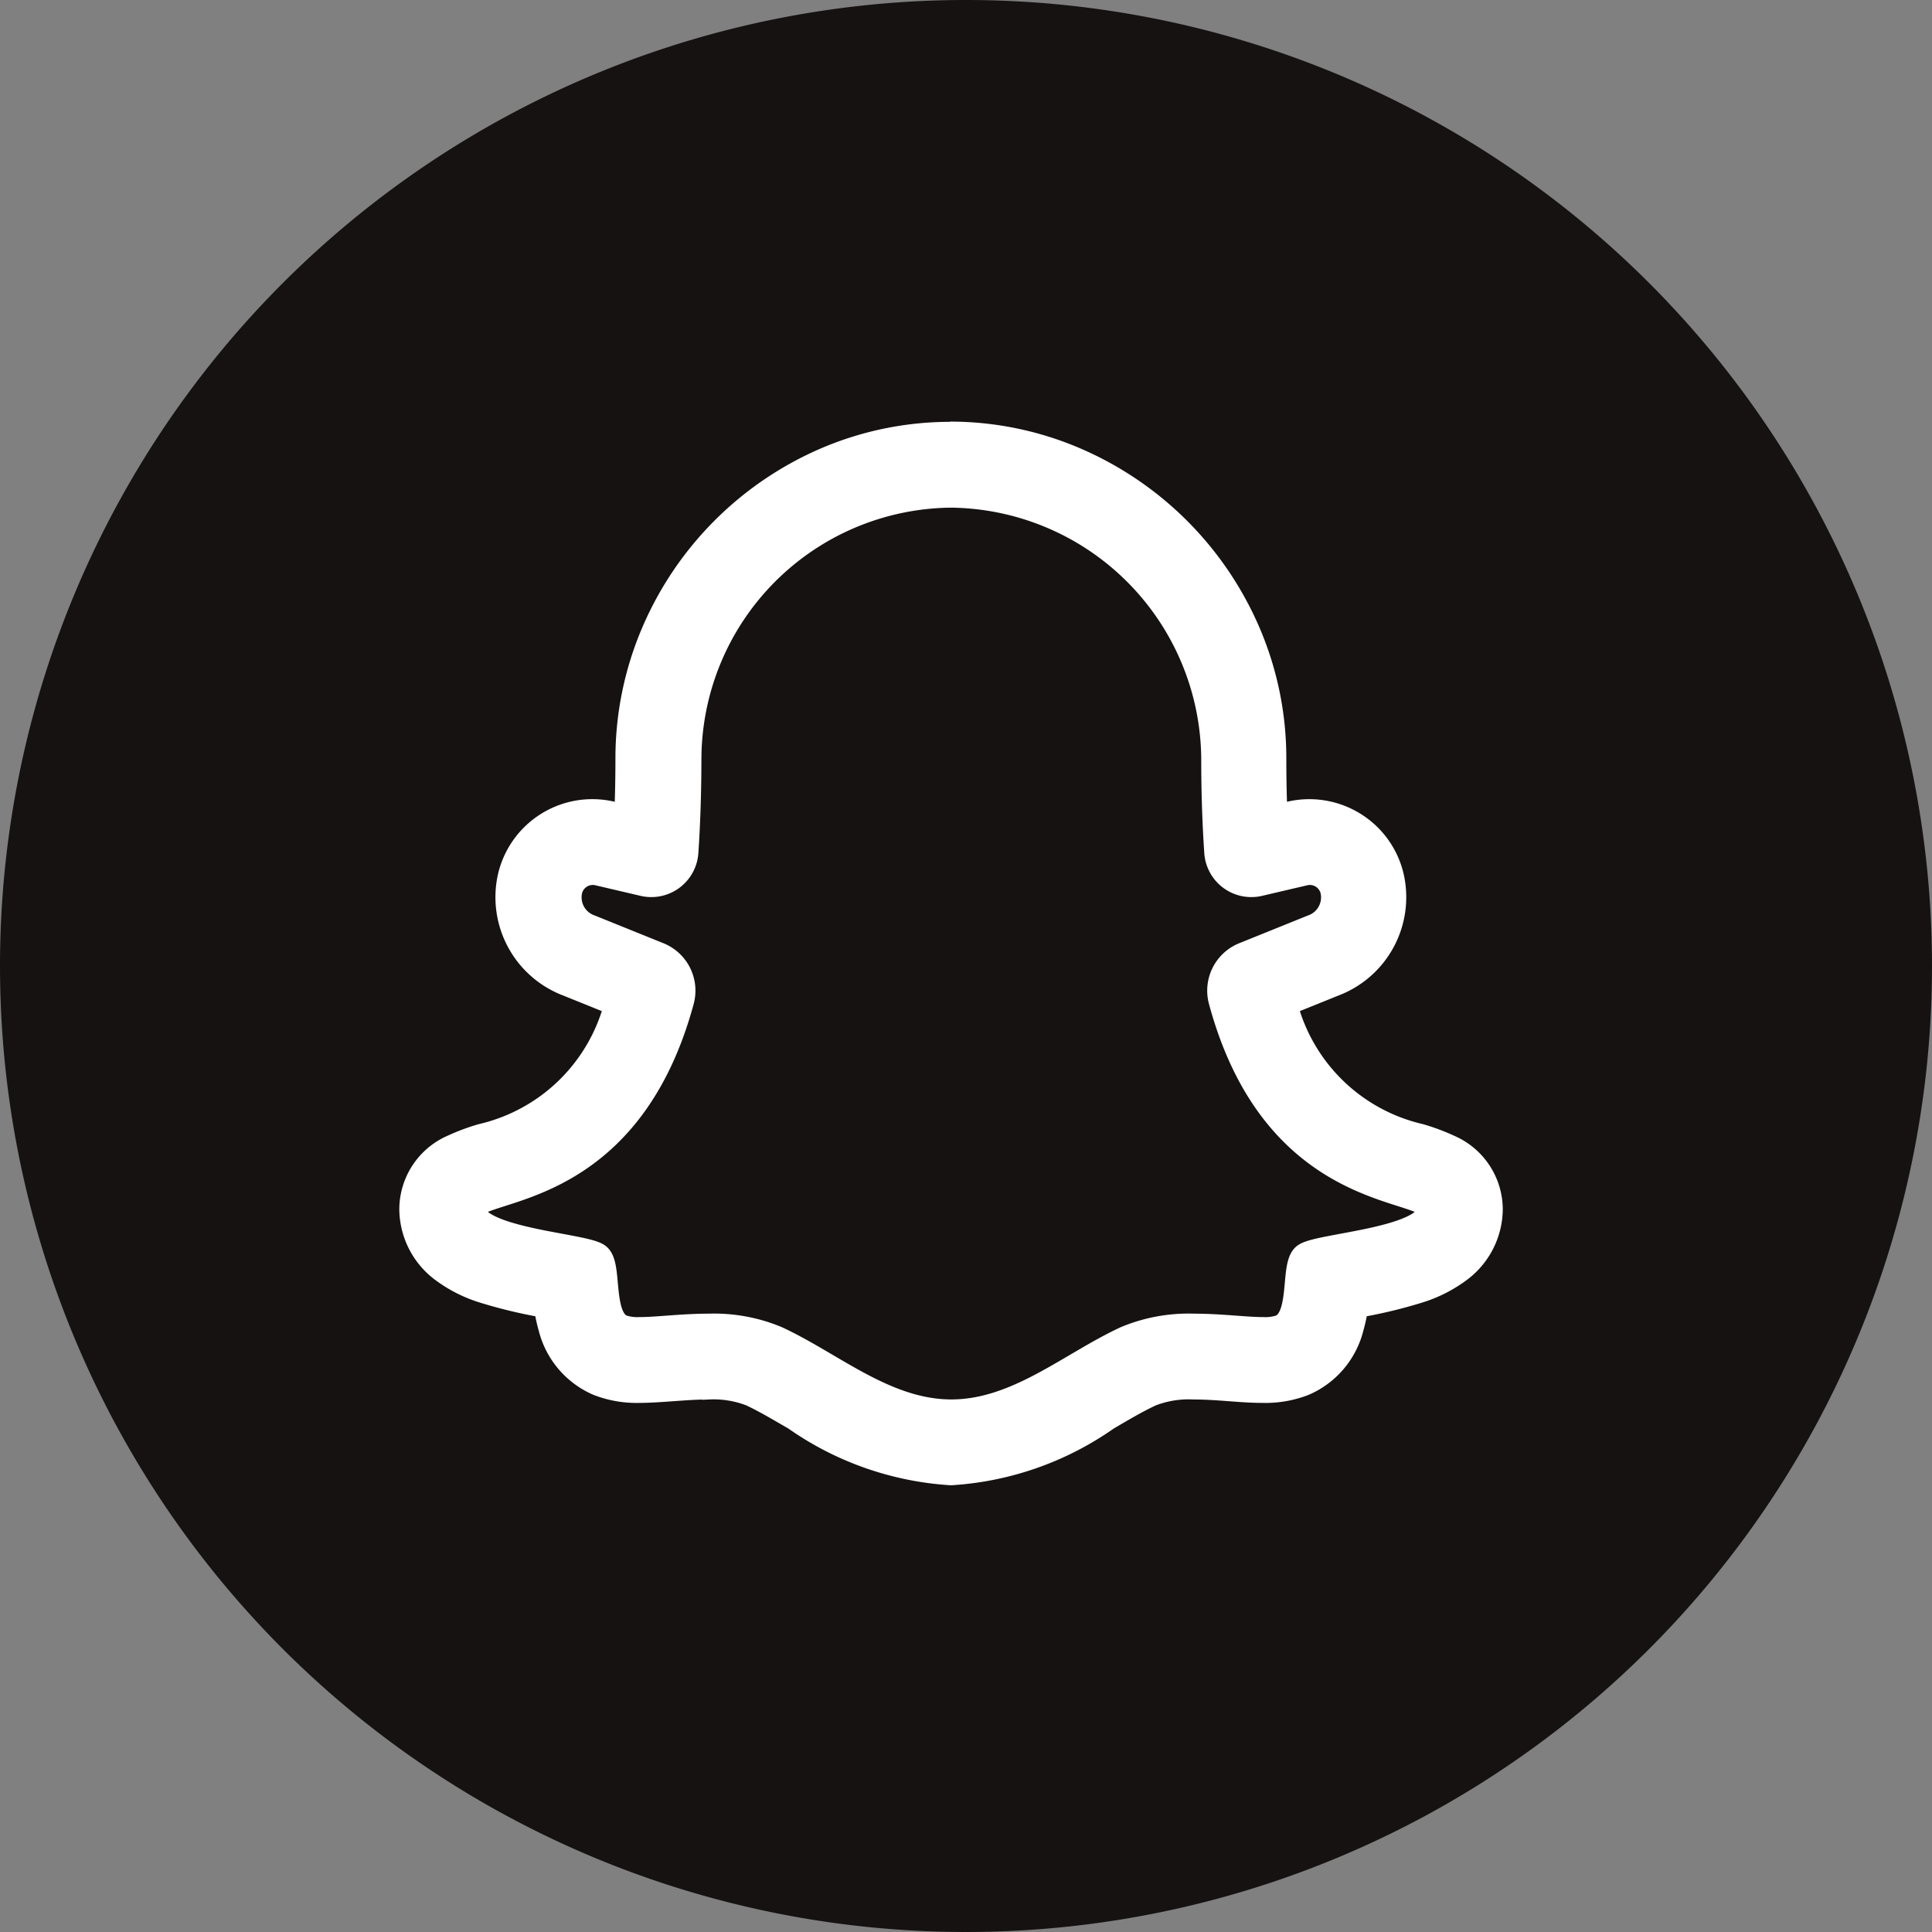 <svg xmlns="http://www.w3.org/2000/svg" width="33.97" height="33.97" viewBox="0 0 33.97 33.97">
  <rect x="0" y="0" width="33.97" height="33.97" fill="#808080" stroke="none"/>
  <g id="Group_28989" data-name="Group 28989" transform="translate(-117.011 -385.792)">
    <path id="Path_53682" data-name="Path 53682" d="M16.985,0A16.985,16.985,0,1,1,0,16.985,16.985,16.985,0,0,1,16.985,0Z" transform="translate(117.011 385.792)" fill="#161211" fill-rule="evenodd"/>
    <path id="snapchat_2_" data-name="snapchat (2)" d="M9.443,9.733A4.7,4.7,0,0,1,14.1,14.389c0,.6.019,1.144.053,1.649a.579.579,0,0,0,.711.527l.795-.186a.445.445,0,0,1,.534.33.585.585,0,0,1-.377.678l-1.206.487a.649.649,0,0,0-.382.772c.968,3.578,3.671,3.206,3.671,3.672,0,.585-2.038.668-2.222.852s-.008,1.078-.419,1.251a.876.876,0,0,1-.322.044c-.31,0-.748-.06-1.21-.06a2.835,2.835,0,0,0-1.187.215c-.976.451-1.917,1.293-3.083,1.293s-2.107-.842-3.083-1.293a2.835,2.835,0,0,0-1.187-.215c-.462,0-.9.06-1.21.06a.877.877,0,0,1-.322-.044c-.411-.173-.235-1.067-.419-1.251s-2.222-.267-2.222-.852c0-.466,2.7-.094,3.671-3.672a.649.649,0,0,0-.382-.772l-1.206-.487a.585.585,0,0,1-.377-.678.445.445,0,0,1,.534-.33l.795.186a.579.579,0,0,0,.711-.527c.034-.505.052-1.054.053-1.649A4.683,4.683,0,0,1,9.443,9.733m0-1.009h0a5.525,5.525,0,0,0-2.193.452,5.745,5.745,0,0,0-3,3.017,5.589,5.589,0,0,0-.45,2.194c0,.372-.008.733-.023,1.079l-.3-.069a1.453,1.453,0,0,0-1.75,1.094,1.6,1.6,0,0,0,1,1.839l.885.357a3.224,3.224,0,0,1-2.4,2.377,3.639,3.639,0,0,0-.519.194A1.166,1.166,0,0,0,0,22.319a1.315,1.315,0,0,0,.547,1.054,2.328,2.328,0,0,0,.665.339,8.311,8.311,0,0,0,1.149.273,2.612,2.612,0,0,0,.083.408,1.422,1.422,0,0,0,.814.958,1.841,1.841,0,0,0,.713.123c.177,0,.364-.014.562-.028s.432-.032.648-.032a1.863,1.863,0,0,1,.764.122c.245.113.5.266.779.427a5.315,5.315,0,0,0,2.727.959,5.315,5.315,0,0,0,2.727-.959c.275-.161.534-.314.779-.427a1.862,1.862,0,0,1,.764-.122c.217,0,.436.016.648.032s.385.028.562.028a1.841,1.841,0,0,0,.713-.123,1.422,1.422,0,0,0,.814-.958,2.608,2.608,0,0,0,.083-.408,8.315,8.315,0,0,0,1.149-.273,2.328,2.328,0,0,0,.665-.339,1.315,1.315,0,0,0,.547-1.054,1.165,1.165,0,0,0-.7-1.061,3.639,3.639,0,0,0-.519-.194,3.224,3.224,0,0,1-2.4-2.377l.885-.357a1.6,1.6,0,0,0,1-1.839,1.445,1.445,0,0,0-.524-.826,1.456,1.456,0,0,0-1.225-.268l-.3.069c-.015-.346-.023-.707-.023-1.079a5.562,5.562,0,0,0-.453-2.2,5.766,5.766,0,0,0-3.015-3.015,5.545,5.545,0,0,0-2.194-.452Z" transform="translate(124.282 384.735)" fill="#fff" stroke="#fff" stroke-width="0.5"/>
  </g>
</svg>
